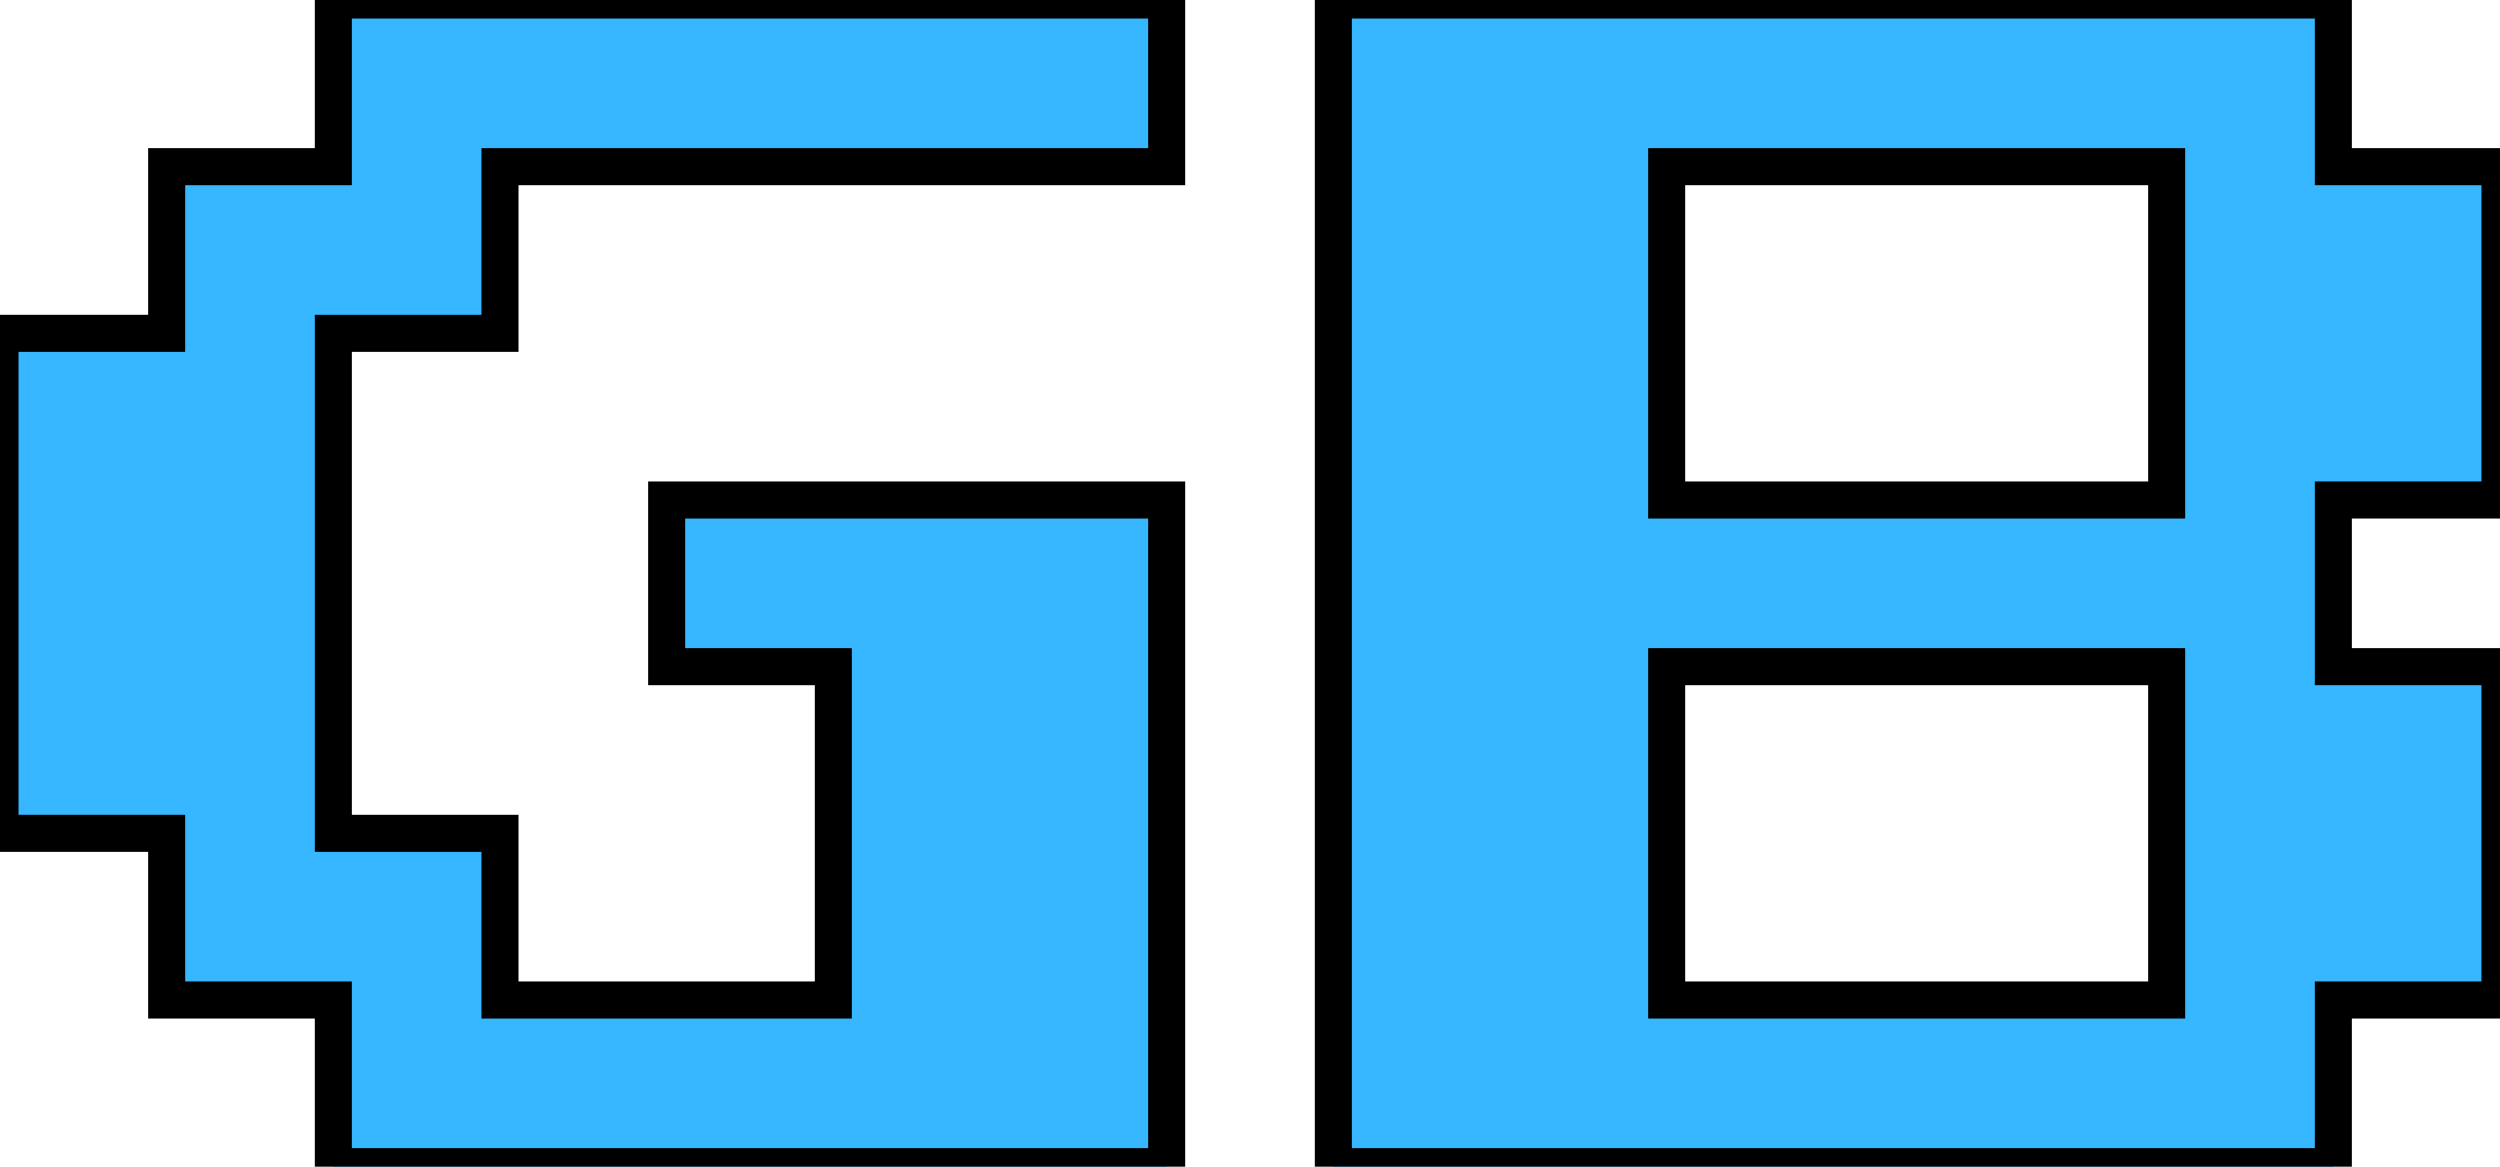 <svg width="135" height="63" viewBox="0 0 135 63" fill="none" xmlns="http://www.w3.org/2000/svg">
<path d="M18 63V54H9V45H0V18H9V9H18V0H63V9H27V18H18V45H27V54H45V36H36V27H63V63H18ZM72 63V0H126V9H135V27H126V36H135V54H126V63H72ZM90 27H117V9H90V27ZM90 54H117V36H90V54Z" fill="#36B7FF"/>
<path d="M18 63H17V64H18V63ZM18 54H19V53H18V54ZM9 54H8V55H9V54ZM9 45H10V44H9V45ZM0 45H-1V46H0V45ZM0 18V17H-1V18H0ZM9 18V19H10V18H9ZM9 9V8H8V9H9ZM18 9V10H19V9H18ZM18 0V-1H17V0H18ZM63 0H64V-1H63V0ZM63 9V10H64V9H63ZM27 9V8H26V9H27ZM27 18V19H28V18H27ZM18 18V17H17V18H18ZM18 45H17V46H18V45ZM27 45H28V44H27V45ZM27 54H26V55H27V54ZM45 54V55H46V54H45ZM45 36H46V35H45V36ZM36 36H35V37H36V36ZM36 27V26H35V27H36ZM63 27H64V26H63V27ZM63 63V64H64V63H63ZM19 63V54H17V63H19ZM18 53H9V55H18V53ZM10 54V45H8V54H10ZM9 44H0V46H9V44ZM1 45V18H-1V45H1ZM0 19H9V17H0V19ZM10 18V9H8V18H10ZM9 10H18V8H9V10ZM19 9V0H17V9H19ZM18 1H63V-1H18V1ZM62 0V9H64V0H62ZM63 8H27V10H63V8ZM26 9V18H28V9H26ZM27 17H18V19H27V17ZM17 18V45H19V18H17ZM18 46H27V44H18V46ZM26 45V54H28V45H26ZM27 55H45V53H27V55ZM46 54V36H44V54H46ZM45 35H36V37H45V35ZM37 36V27H35V36H37ZM36 28H63V26H36V28ZM62 27V63H64V27H62ZM63 62H18V64H63V62ZM72 63H71V64H72V63ZM72 0V-1H71V0H72ZM126 0H127V-1H126V0ZM126 9H125V10H126V9ZM135 9H136V8H135V9ZM135 27V28H136V27H135ZM126 27V26H125V27H126ZM126 36H125V37H126V36ZM135 36H136V35H135V36ZM135 54V55H136V54H135ZM126 54V53H125V54H126ZM126 63V64H127V63H126ZM90 27H89V28H90V27ZM117 27V28H118V27H117ZM117 9H118V8H117V9ZM90 9V8H89V9H90ZM90 54H89V55H90V54ZM117 54V55H118V54H117ZM117 36H118V35H117V36ZM90 36V35H89V36H90ZM73 63V0H71V63H73ZM72 1H126V-1H72V1ZM125 0V9H127V0H125ZM126 10H135V8H126V10ZM134 9V27H136V9H134ZM135 26H126V28H135V26ZM125 27V36H127V27H125ZM126 37H135V35H126V37ZM134 36V54H136V36H134ZM135 53H126V55H135V53ZM125 54V63H127V54H125ZM126 62H72V64H126V62ZM90 28H117V26H90V28ZM118 27V9H116V27H118ZM117 8H90V10H117V8ZM89 9V27H91V9H89ZM90 55H117V53H90V55ZM118 54V36H116V54H118ZM117 35H90V37H117V35ZM89 36V54H91V36H89Z" fill="black"/>
</svg>

